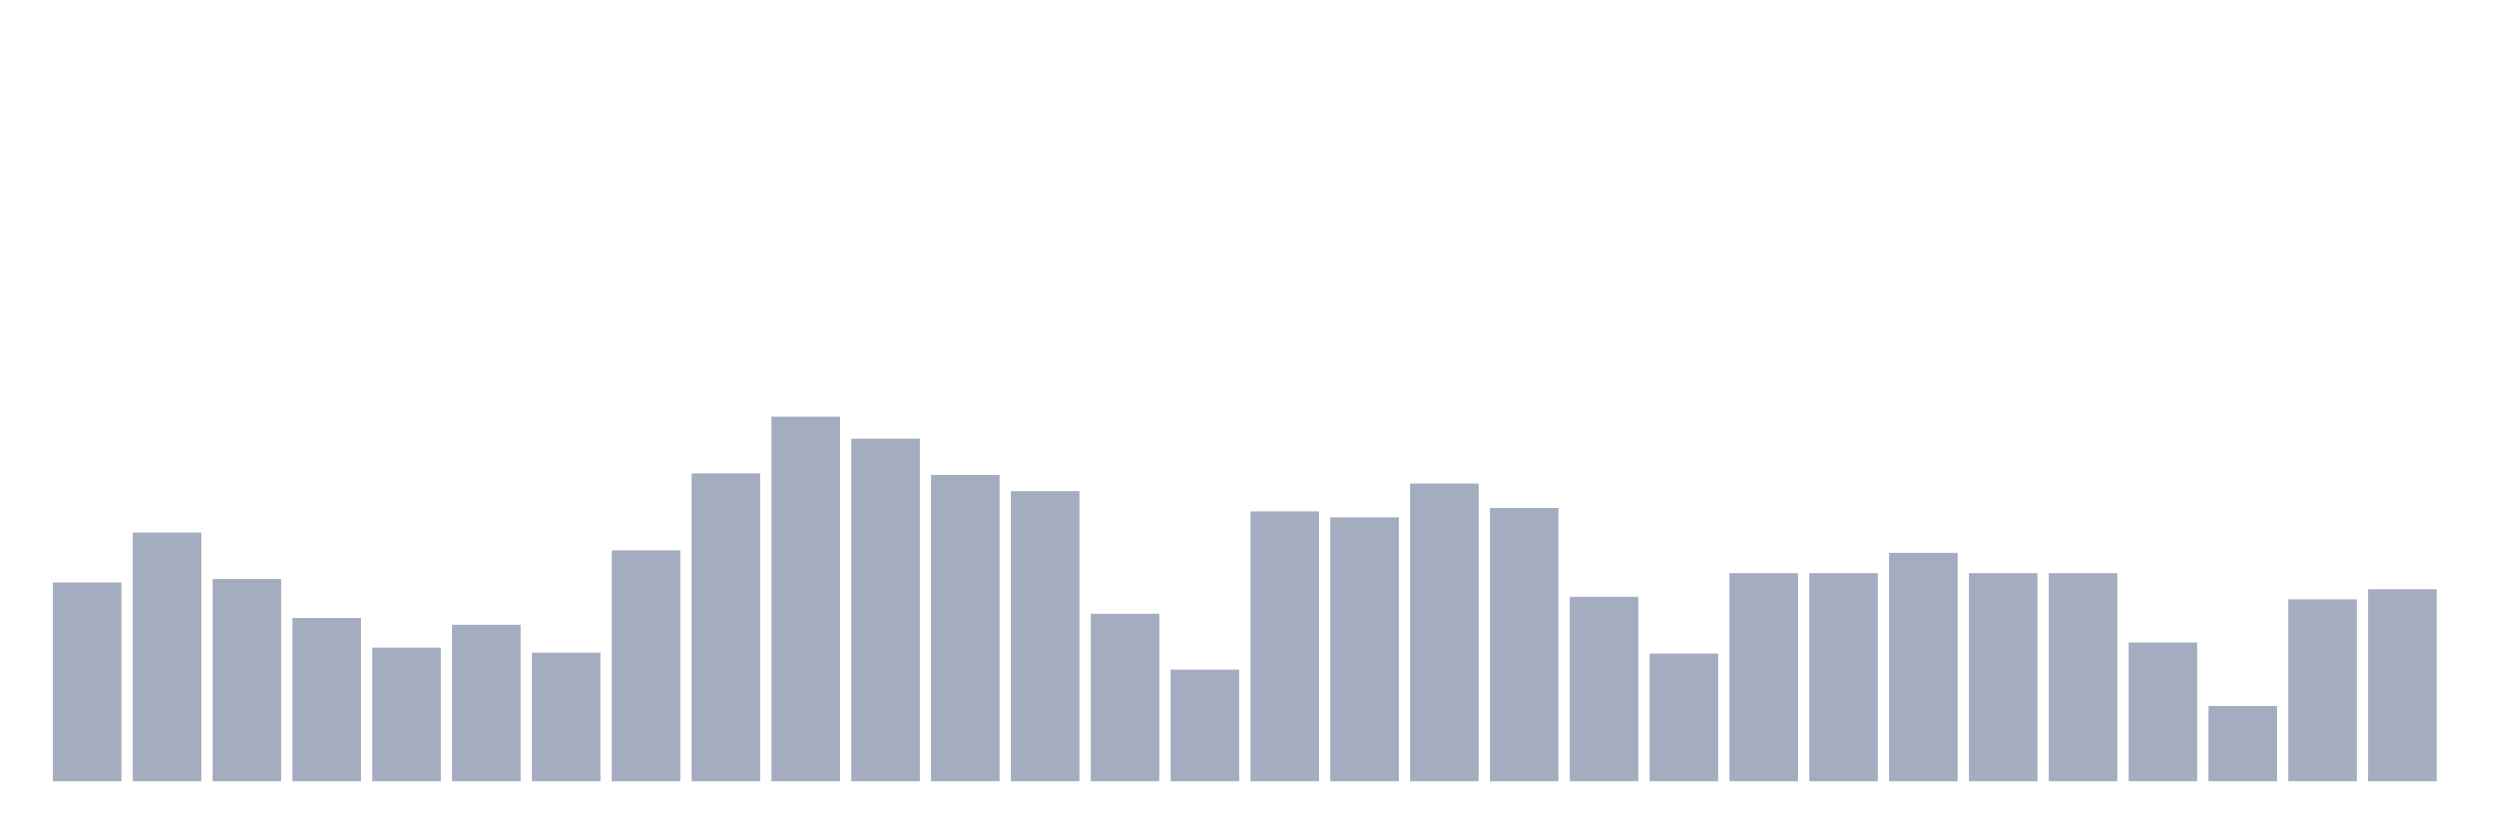 <svg xmlns="http://www.w3.org/2000/svg" viewBox="0 0 480 160"><g transform="translate(10,10)"><rect class="bar" x="0.153" width="13.175" y="101.833" height="38.167" fill="rgb(164,173,192)"></rect><rect class="bar" x="15.482" width="13.175" y="92.251" height="47.749" fill="rgb(164,173,192)"></rect><rect class="bar" x="30.81" width="13.175" y="101.183" height="38.817" fill="rgb(164,173,192)"></rect><rect class="bar" x="46.138" width="13.175" y="108.654" height="31.346" fill="rgb(164,173,192)"></rect><rect class="bar" x="61.466" width="13.175" y="114.339" height="25.661" fill="rgb(164,173,192)"></rect><rect class="bar" x="76.794" width="13.175" y="109.954" height="30.046" fill="rgb(164,173,192)"></rect><rect class="bar" x="92.123" width="13.175" y="115.313" height="24.687" fill="rgb(164,173,192)"></rect><rect class="bar" x="107.451" width="13.175" y="95.661" height="44.339" fill="rgb(164,173,192)"></rect><rect class="bar" x="122.779" width="13.175" y="80.882" height="59.118" fill="rgb(164,173,192)"></rect><rect class="bar" x="138.107" width="13.175" y="70" height="70" fill="rgb(164,173,192)"></rect><rect class="bar" x="153.436" width="13.175" y="74.223" height="65.777" fill="rgb(164,173,192)"></rect><rect class="bar" x="168.764" width="13.175" y="81.206" height="58.794" fill="rgb(164,173,192)"></rect><rect class="bar" x="184.092" width="13.175" y="84.292" height="55.708" fill="rgb(164,173,192)"></rect><rect class="bar" x="199.42" width="13.175" y="107.842" height="32.158" fill="rgb(164,173,192)"></rect><rect class="bar" x="214.748" width="13.175" y="118.561" height="21.439" fill="rgb(164,173,192)"></rect><rect class="bar" x="230.077" width="13.175" y="88.19" height="51.81" fill="rgb(164,173,192)"></rect><rect class="bar" x="245.405" width="13.175" y="89.327" height="50.673" fill="rgb(164,173,192)"></rect><rect class="bar" x="260.733" width="13.175" y="82.831" height="57.169" fill="rgb(164,173,192)"></rect><rect class="bar" x="276.061" width="13.175" y="87.541" height="52.459" fill="rgb(164,173,192)"></rect><rect class="bar" x="291.39" width="13.175" y="104.594" height="35.406" fill="rgb(164,173,192)"></rect><rect class="bar" x="306.718" width="13.175" y="115.476" height="24.524" fill="rgb(164,173,192)"></rect><rect class="bar" x="322.046" width="13.175" y="100.046" height="39.954" fill="rgb(164,173,192)"></rect><rect class="bar" x="337.374" width="13.175" y="100.046" height="39.954" fill="rgb(164,173,192)"></rect><rect class="bar" x="352.702" width="13.175" y="96.148" height="43.852" fill="rgb(164,173,192)"></rect><rect class="bar" x="368.031" width="13.175" y="100.046" height="39.954" fill="rgb(164,173,192)"></rect><rect class="bar" x="383.359" width="13.175" y="100.046" height="39.954" fill="rgb(164,173,192)"></rect><rect class="bar" x="398.687" width="13.175" y="113.364" height="26.636" fill="rgb(164,173,192)"></rect><rect class="bar" x="414.015" width="13.175" y="125.545" height="14.455" fill="rgb(164,173,192)"></rect><rect class="bar" x="429.344" width="13.175" y="105.081" height="34.919" fill="rgb(164,173,192)"></rect><rect class="bar" x="444.672" width="13.175" y="103.132" height="36.868" fill="rgb(164,173,192)"></rect></g></svg>